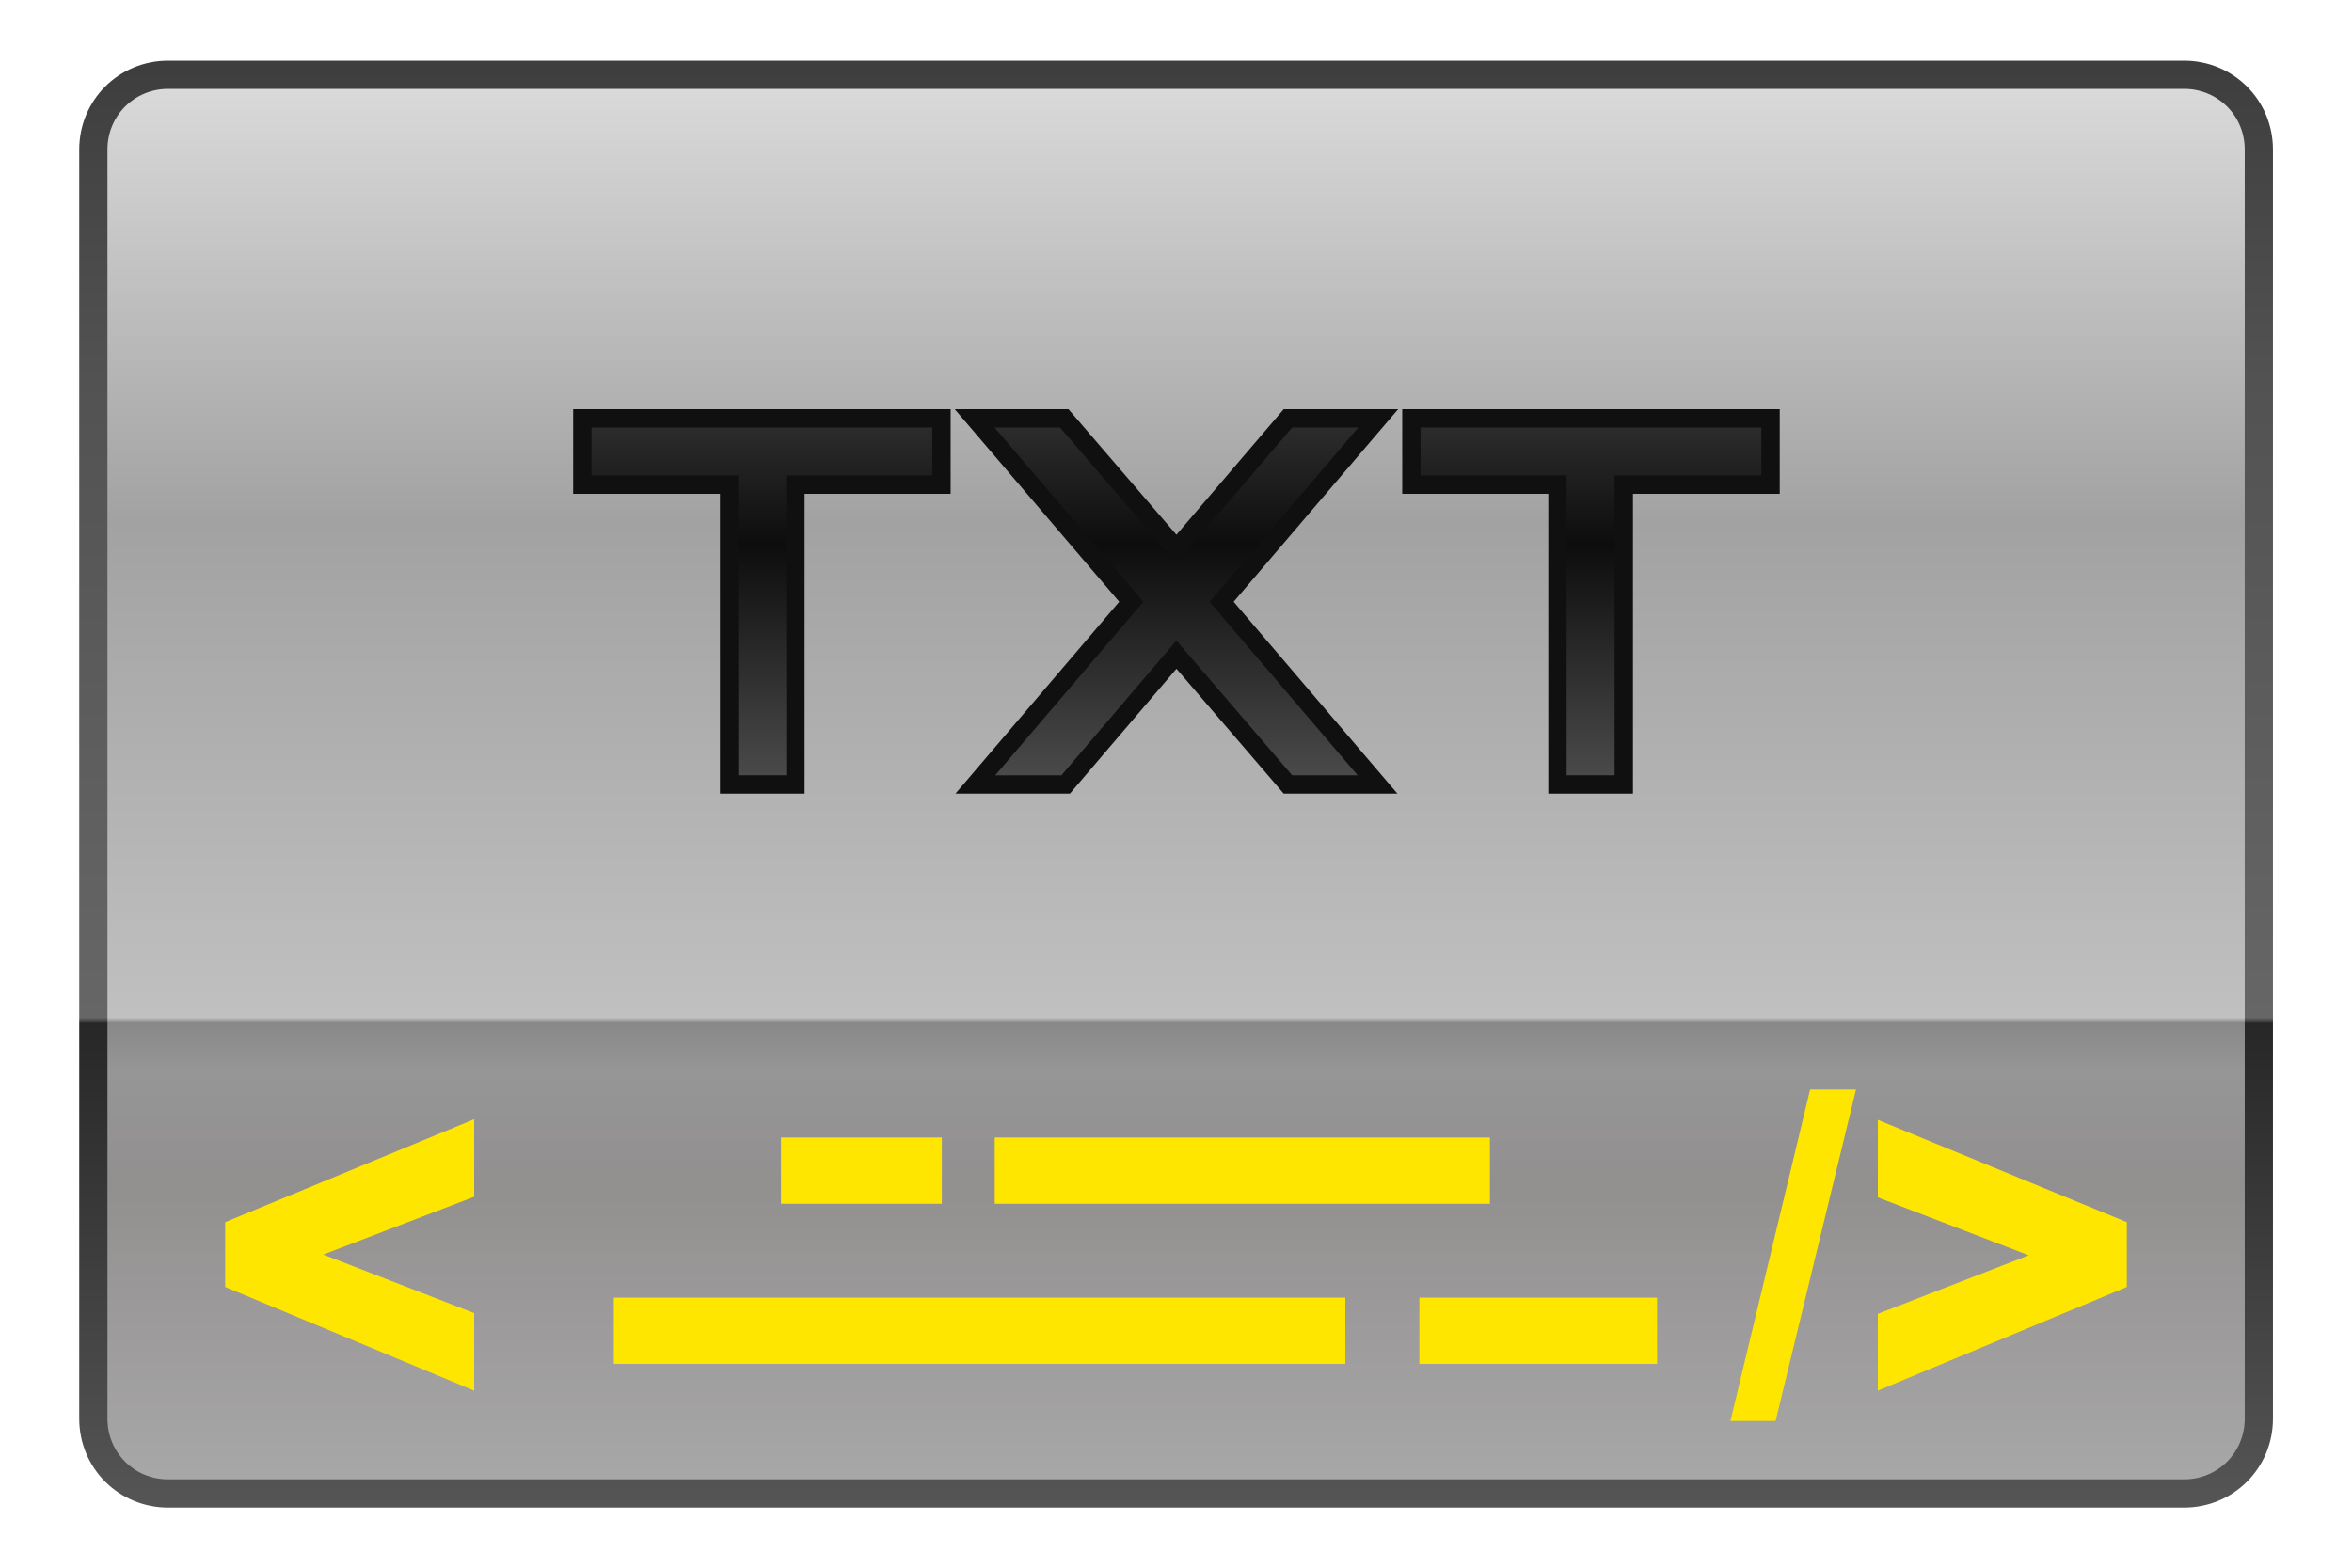 <svg height="150" viewBox="0 0 225 150" width="225" xmlns="http://www.w3.org/2000/svg"><linearGradient id="a" gradientUnits="userSpaceOnUse" spreadMethod="reflect" x1="18.25" x2="18.25" y1="22.26" y2="1.26"><stop offset="0" stop-color="#afafaf"/><stop offset=".26" stop-color="#928f8f"/><stop offset=".337" stop-color="#969696"/><stop offset=".37" stop-color="#888"/><stop offset=".373" stop-color="#c0c0c0"/><stop offset=".708" stop-color="#a2a2a2"/><stop offset="1" stop-color="#d9d9d9"/></linearGradient><linearGradient id="b" gradientUnits="userSpaceOnUse" x1="4.83" x2="4.83" y1=".96" y2="21.77"><stop offset="0" stop-color="#3e3e3e"/><stop offset=".211" stop-color="#525252"/><stop offset=".647" stop-color="#666"/><stop offset=".651" stop-color="#272727"/><stop offset="1" stop-color="#585858"/></linearGradient><linearGradient id="c" gradientUnits="userSpaceOnUse" spreadMethod="reflect" x1="16.67" x2="16.67" y1="11.34" y2="7.72"><stop offset="0" stop-color="#505050"/><stop offset="1" stop-color="#0d0d0d"/></linearGradient><path d="m2.38 1.06h28.57c.59 0 1.06.47 1.06 1.06v17.99c0 .59-.47 1.06-1.06 1.06h-28.57c-.59 0-1.06-.47-1.06-1.06v-17.99c0-.59.47-1.06 1.06-1.06zm0 0" fill="url(#a)" stroke="url(#b)" stroke-width=".4" transform="matrix(6.75 0 0 6.75 .02 0)"/><g fill="#ffe600"><path d="m74.71 108.84h15.39v6.34h-15.39zm0 0"/><path d="m135.78 124.16h22.74v6.34h-22.74zm0 0"/><path d="m95.16 108.84h47.37v6.34h-47.37zm0 0"/><path d="m58.72 124.16h69.98v6.34h-69.98zm0 0"/><path d="m173.16 104.25-7.62 31.71h4.32l7.69-31.71zm6.48 2.9v7.42l14.44 5.54-14.44 5.6v7.35l23.82-9.92v-6.2zm-134.28-.06-23.82 9.85v6.2l23.82 9.92v-7.42l-14.44-5.6 14.44-5.53zm0 0"/></g><g fill="url(#c)" stroke="#101010" stroke-width=".26"><path d="m13.34 6.87h-2.07v4.25h-.94v-4.25h-2.08v-.94h5.09zm0 0" transform="matrix(6.75 0 0 6.75 .02 0)"/><path d="m16.67 7.78 1.58-1.85h1.28l-2.22 2.6 2.21 2.59h-1.27l-1.58-1.84-1.57 1.84h-1.28l2.21-2.59-2.22-2.6h1.27zm0 0" transform="matrix(6.75 0 0 6.75 .02 0)"/><path d="m25.09 6.87h-2.08v4.25h-.94v-4.25h-2.07v-.94h5.09zm0 0" transform="matrix(6.75 0 0 6.75 .02 0)"/></g></svg>